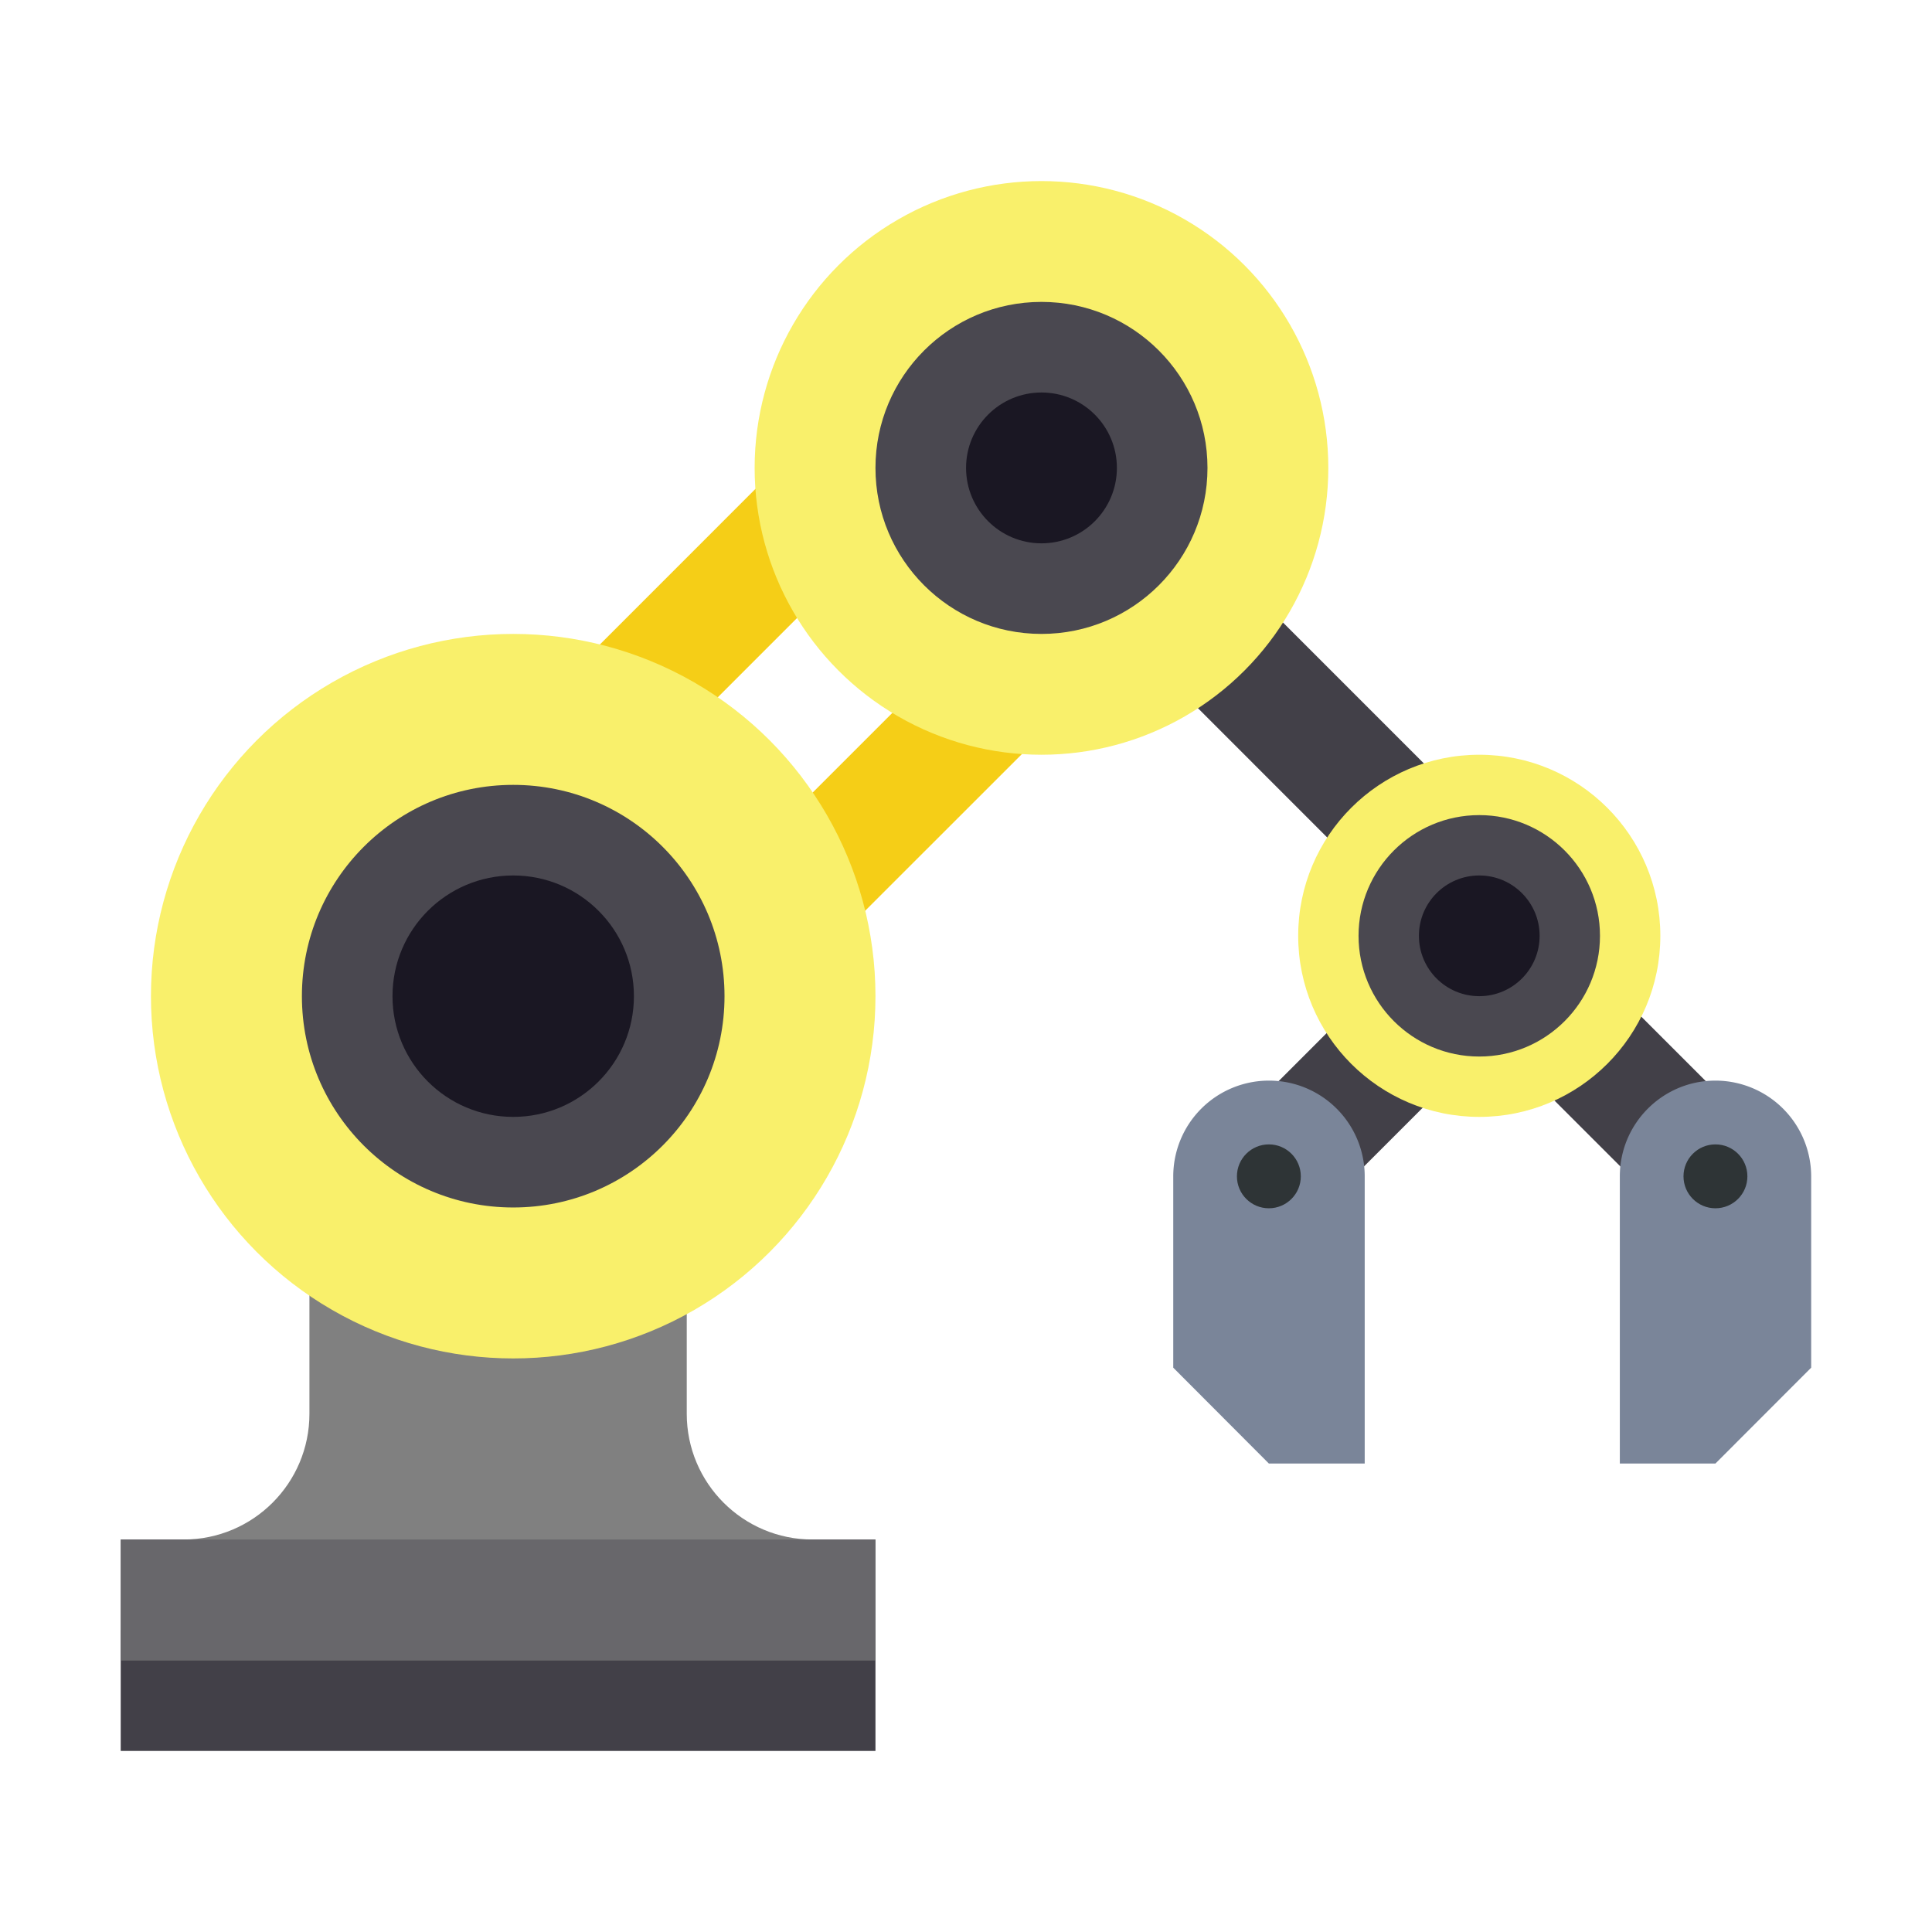 <svg width="64" height="64" version="1.1" viewBox="0 0 16.933 16.933" xmlns="http://www.w3.org/2000/svg">
 <path d="m8.514 3.14-5.59 5.591 1.58 1.581 5.592-5.59z" fill="none" font-weight="400" overflow="visible" stroke="#f5ce17" stroke-width="1.058" style="font-feature-settings:normal;font-variant-alternates:normal;font-variant-caps:normal;font-variant-ligatures:normal;font-variant-numeric:normal;font-variant-position:normal;isolation:auto;mix-blend-mode:normal;shape-padding:0;text-decoration-color:#000000;text-decoration-line:none;text-decoration-style:solid;text-indent:0;text-orientation:mixed;text-transform:none;white-space:normal"/>
 <path d="m1.058 14.287h6.615v1.059h-6.615z" fill="#424048"/>
 <path d="m2.712 7.981v4.41c0 0.609-0.494 1.102-1.102 1.102h-0.552v1.058h6.615v-1.058h-0.551c-0.609 5.53e-4 -1.103-0.493-1.103-1.102v-4.41z" fill="#808080" font-weight="400" overflow="visible" style="font-feature-settings:normal;font-variant-alternates:normal;font-variant-caps:normal;font-variant-ligatures:normal;font-variant-numeric:normal;font-variant-position:normal;isolation:auto;mix-blend-mode:normal;shape-padding:0;text-decoration-color:#000000;text-decoration-line:none;text-decoration-style:solid;text-indent:0;text-orientation:mixed;text-transform:none;white-space:normal"/>
 <path d="m1.058 13.493h6.615v1.059h-6.615z" fill="#68676b"/>
 <path d="m10.842 10.588 2.236-2.236 2.237 2.236" fill="none" stroke="#424048" stroke-width="1.058"/>
 <path d="m15.035 9.471a0.84 0.84 0 0 1 0.839 0.839v1.677l-0.839 0.84h-0.838v-2.517c0-0.463 0.375-0.839 0.838-0.839z" fill="#7a8599"/>
 <path d="m8.654 3.088-5.59 5.592 1.58 1.58 5.592-5.59z" fill="none" font-weight="400" overflow="visible" style="font-feature-settings:normal;font-variant-alternates:normal;font-variant-caps:normal;font-variant-ligatures:normal;font-variant-numeric:normal;font-variant-position:normal;isolation:auto;mix-blend-mode:normal;shape-padding:0;text-decoration-color:#000000;text-decoration-line:none;text-decoration-style:solid;text-indent:0;text-orientation:mixed;text-transform:none;white-space:normal"/>
 <circle cx="4.498" cy="8.731" r="3.175" fill="#f9f06b"/>
 <path d="M 13.672,8.632 9.2,4.159" fill="#424048" stroke="#424048" stroke-width="1.058"/>
 <circle cx="9.128" cy="4.101" r="2.514" fill="#f9f06b"/>
 <circle cx="12.965" cy="8.202" r="1.587" fill="#f9f06b"/>
 <circle cx="9.128" cy="4.101" r="1.455" fill="#4a4850"/>
 <circle cx="4.498" cy="8.731" r="1.852" fill="#4a4850"/>
 <circle cx="4.498" cy="8.731" r="1.058" fill="#1a1723"/>
 <circle cx="9.128" cy="4.101" r=".661" fill="#1a1723"/>
 <circle cx="12.965" cy="8.202" r="1.058" fill="#4a4850"/>
 <circle cx="12.965" cy="8.202" r=".529" fill="#1a1723"/>
 <circle cx="15.035" cy="10.31" r=".28" fill="#2e3436"/>
 <path d="m11.121 9.471a0.839 0.839 0 0 0-0.838 0.839v1.677l0.838 0.84h0.84v-2.517a0.839 0.839 0 0 0-0.84-0.839z" fill="#7a8599"/>
 <circle transform="scale(-1,1)" cx="-11.121" cy="10.31" r=".28" fill="#2e3436"/>
</svg>
